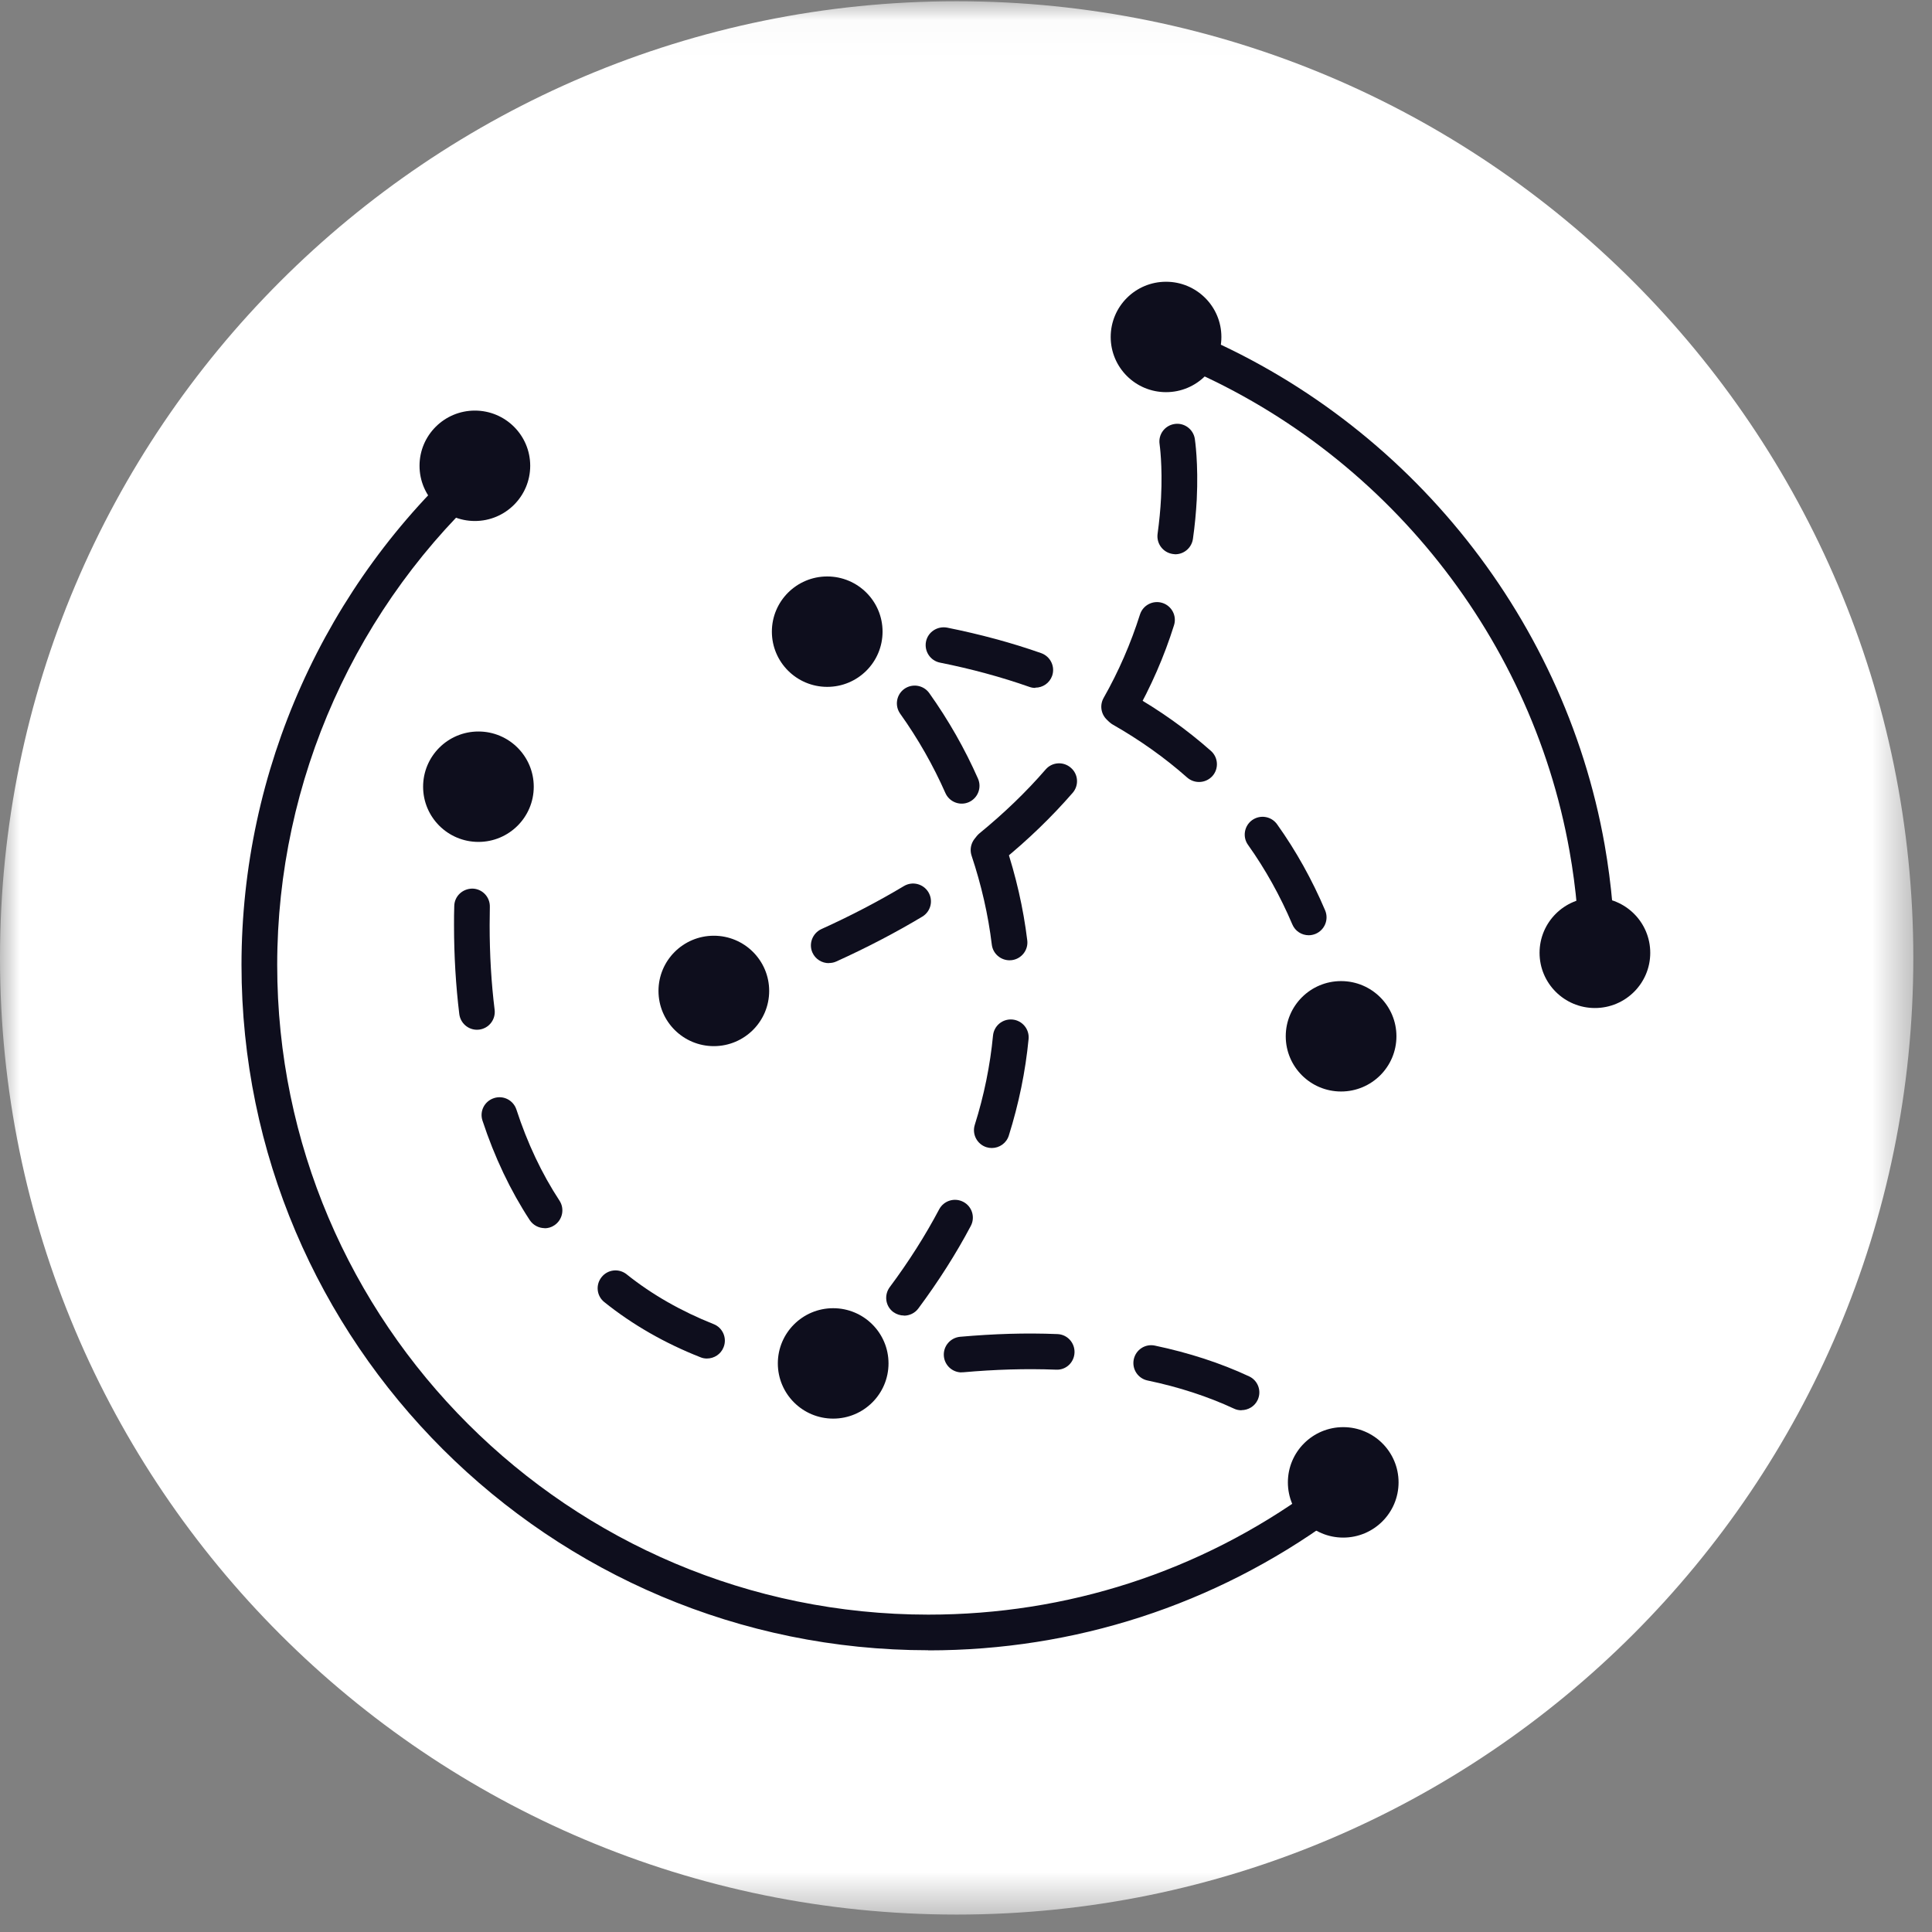 <?xml version="1.0" encoding="UTF-8"?>
<svg width="48" height="48" viewBox="0 0 48 48" fill="none" xmlns="http://www.w3.org/2000/svg">
  <rect x="0" y="0" width="48" height="48" fill="#808080" stroke="none"/>
  <mask id="mask0_1_102" style="mask-type:alpha" maskUnits="userSpaceOnUse" x="0" y="0" width="48"
    height="48">
    <path fill-rule="evenodd" clip-rule="evenodd" d="M0 0.031H47.536V47.567H0V0.031Z"
      fill="white" />
  </mask>
  <g mask="url(#mask0_1_102)">
    <path fill-rule="evenodd" clip-rule="evenodd"
      d="M47.536 23.799C47.536 10.672 36.895 0.031 23.768 0.031C10.641 0.031 -9.91821e-05 10.672 -9.91821e-05 23.799C-9.91821e-05 36.926 10.641 47.567 23.768 47.567C36.895 47.567 47.536 36.926 47.536 23.799"
      fill="white" />
  </g>
  <mask id="mask1_1_102" style="mask-type:alpha" maskUnits="userSpaceOnUse" x="0" y="0" width="48"
    height="48">
    <path fill-rule="evenodd" clip-rule="evenodd" d="M0 47.536H47.536V0H0V47.536Z" fill="white" />
  </mask>
  <g mask="url(#mask1_1_102)">
  </g>
  <g clip-path="url(#clip0_1_102)">
    <path
      d="M40.131 23.974H39.244C39.244 23.026 39.161 22.074 38.995 21.148C38.026 15.673 34.197 11 29.002 8.953L29.327 8.13C34.809 10.289 38.848 15.218 39.868 20.994C40.039 21.971 40.128 22.974 40.128 23.974H40.131Z"
      fill="#0E0E1D" />
    <path
      d="M23.065 41C13.655 41 6 33.363 6 23.974C6 19.139 8.07 14.516 11.682 11.289L12.274 11.947C8.85 15.006 6.887 19.389 6.887 23.974C6.887 32.873 14.145 40.115 23.065 40.115C26.51 40.115 29.8 39.05 32.577 37.032L33.1 37.749C30.17 39.876 26.702 41.003 23.065 41.003V41Z"
      fill="#0E0E1D" />
    <path
      d="M17.735 25.991C18.494 25.991 19.11 25.377 19.11 24.619C19.11 23.862 18.494 23.248 17.735 23.248C16.975 23.248 16.36 23.862 16.36 24.619C16.36 25.377 16.975 25.991 17.735 25.991Z"
      fill="#0E0E1D" />
    <path
      d="M20.552 17.065C21.312 17.065 21.927 16.451 21.927 15.693C21.927 14.936 21.312 14.322 20.552 14.322C19.793 14.322 19.177 14.936 19.177 15.693C19.177 16.451 19.793 17.065 20.552 17.065Z"
      fill="#0E0E1D" />
    <path
      d="M33.319 27.118C34.078 27.118 34.694 26.504 34.694 25.746C34.694 24.989 34.078 24.375 33.319 24.375C32.559 24.375 31.944 24.989 31.944 25.746C31.944 26.504 32.559 27.118 33.319 27.118Z"
      fill="#0E0E1D" />
    <path
      d="M11.887 20.917C12.646 20.917 13.261 20.303 13.261 19.546C13.261 18.788 12.646 18.174 11.887 18.174C11.127 18.174 10.512 18.788 10.512 19.546C10.512 20.303 11.127 20.917 11.887 20.917Z"
      fill="#0E0E1D" />
    <path
      d="M11.798 12.944C12.557 12.944 13.173 12.33 13.173 11.572C13.173 10.815 12.557 10.201 11.798 10.201C11.039 10.201 10.423 10.815 10.423 11.572C10.423 12.33 11.039 12.944 11.798 12.944Z"
      fill="#0E0E1D" />
    <path
      d="M39.625 25.044C40.385 25.044 41 24.43 41 23.673C41 22.915 40.385 22.301 39.625 22.301C38.866 22.301 38.25 22.915 38.25 23.673C38.25 24.43 38.866 25.044 39.625 25.044Z"
      fill="#0E0E1D" />
    <path
      d="M28.97 9.743C29.729 9.743 30.345 9.129 30.345 8.372C30.345 7.614 29.729 7 28.97 7C28.21 7 27.595 7.614 27.595 8.372C27.595 9.129 28.21 9.743 28.97 9.743Z"
      fill="#0E0E1D" />
    <path
      d="M33.372 38.201C34.131 38.201 34.747 37.587 34.747 36.829C34.747 36.071 34.131 35.457 33.372 35.457C32.613 35.457 31.997 36.071 31.997 36.829C31.997 37.587 32.613 38.201 33.372 38.201Z"
      fill="#0E0E1D" />
    <path
      d="M20.7 35.245C21.459 35.245 22.075 34.631 22.075 33.873C22.075 33.116 21.459 32.502 20.7 32.502C19.941 32.502 19.325 33.116 19.325 33.873C19.325 34.631 19.941 35.245 20.7 35.245Z"
      fill="#0E0E1D" />
    <path
      d="M17.563 33.752C17.51 33.752 17.454 33.743 17.401 33.72C16.517 33.372 15.712 32.911 15.015 32.351C14.822 32.198 14.793 31.92 14.947 31.729C15.1 31.537 15.378 31.507 15.57 31.661C16.2 32.165 16.927 32.578 17.729 32.897C17.956 32.985 18.069 33.245 17.977 33.472C17.909 33.646 17.741 33.752 17.563 33.752ZM13.533 30.513C13.389 30.513 13.247 30.442 13.161 30.313C12.682 29.581 12.286 28.749 11.987 27.841C11.91 27.608 12.037 27.36 12.271 27.283C12.505 27.206 12.753 27.333 12.83 27.566C13.102 28.401 13.462 29.162 13.9 29.829C14.033 30.032 13.977 30.307 13.773 30.442C13.699 30.493 13.613 30.516 13.53 30.516L13.533 30.513ZM11.851 25.584C11.629 25.584 11.44 25.419 11.411 25.195C11.325 24.49 11.28 23.746 11.28 22.985C11.28 22.823 11.28 22.664 11.286 22.507C11.292 22.262 11.496 22.077 11.739 22.077C11.984 22.083 12.176 22.286 12.17 22.531C12.167 22.681 12.165 22.835 12.165 22.988C12.165 23.714 12.206 24.419 12.289 25.088C12.318 25.33 12.147 25.552 11.901 25.581C11.884 25.581 11.866 25.584 11.848 25.584H11.851Z"
      fill="#0E0E1D" />
    <path
      d="M30.844 35.038C30.782 35.038 30.717 35.026 30.658 34.997C30.01 34.696 29.289 34.46 28.511 34.298C28.272 34.248 28.118 34.015 28.168 33.773C28.219 33.534 28.452 33.38 28.692 33.431C29.534 33.608 30.324 33.864 31.033 34.195C31.255 34.298 31.35 34.56 31.246 34.782C31.172 34.941 31.01 35.035 30.844 35.035V35.038ZM23.89 34.097C23.663 34.097 23.47 33.923 23.45 33.693C23.429 33.448 23.609 33.236 23.852 33.212C24.683 33.139 25.475 33.112 26.27 33.145C26.516 33.153 26.705 33.36 26.696 33.605C26.687 33.85 26.483 34.044 26.235 34.029C25.478 34 24.724 34.024 23.929 34.094C23.914 34.094 23.902 34.094 23.887 34.094L23.89 34.097Z"
      fill="#0E0E1D" />
    <path
      d="M22.459 32.684C22.368 32.684 22.276 32.655 22.196 32.599C21.998 32.454 21.96 32.177 22.105 31.979C22.578 31.345 22.991 30.693 23.334 30.044C23.45 29.829 23.716 29.746 23.935 29.861C24.153 29.976 24.233 30.245 24.118 30.46C23.754 31.148 23.314 31.838 22.817 32.507C22.731 32.625 22.595 32.687 22.459 32.687V32.684ZM24.641 28.522C24.597 28.522 24.552 28.516 24.508 28.502C24.275 28.428 24.145 28.18 24.218 27.947C24.449 27.215 24.6 26.469 24.671 25.729C24.695 25.484 24.91 25.307 25.156 25.33C25.398 25.354 25.578 25.569 25.555 25.814C25.478 26.616 25.312 27.422 25.064 28.212C25.005 28.401 24.831 28.522 24.641 28.522ZM25.082 23.858C24.86 23.858 24.668 23.693 24.641 23.469C24.552 22.729 24.381 21.985 24.139 21.26C24.062 21.026 24.186 20.776 24.416 20.699C24.65 20.619 24.901 20.746 24.978 20.976C25.241 21.761 25.425 22.563 25.522 23.363C25.552 23.605 25.377 23.826 25.135 23.855C25.117 23.855 25.099 23.858 25.082 23.858ZM24.023 19.947C23.81 20.012 23.58 19.909 23.488 19.702C23.187 19.021 22.811 18.357 22.365 17.732C22.223 17.531 22.27 17.257 22.468 17.115C22.669 16.974 22.944 17.021 23.086 17.218C23.565 17.891 23.973 18.608 24.298 19.345C24.396 19.569 24.295 19.829 24.071 19.929C24.053 19.935 24.038 19.944 24.02 19.947H24.023Z"
      fill="#0E0E1D" />
    <path
      d="M17.454 25.1C17.265 25.1 17.087 24.976 17.031 24.788C16.96 24.555 17.09 24.307 17.327 24.236C17.643 24.139 17.951 24.038 18.252 23.935C18.483 23.855 18.737 23.979 18.817 24.209C18.897 24.439 18.772 24.693 18.542 24.773C18.234 24.879 17.915 24.982 17.59 25.083C17.545 25.094 17.504 25.103 17.46 25.103L17.454 25.1ZM20.591 23.929C20.422 23.929 20.26 23.832 20.186 23.67C20.085 23.448 20.186 23.186 20.407 23.083C21.132 22.755 21.821 22.395 22.456 22.015C22.666 21.888 22.938 21.956 23.065 22.165C23.192 22.375 23.125 22.646 22.915 22.773C22.252 23.171 21.531 23.546 20.777 23.888C20.718 23.915 20.656 23.926 20.594 23.926L20.591 23.929ZM24.618 21.487C24.491 21.487 24.36 21.431 24.275 21.325C24.121 21.136 24.148 20.855 24.337 20.702C24.943 20.206 25.496 19.675 25.978 19.118C26.137 18.932 26.418 18.912 26.604 19.074C26.791 19.233 26.811 19.513 26.649 19.699C26.131 20.295 25.543 20.864 24.898 21.389C24.816 21.457 24.718 21.49 24.618 21.49V21.487ZM27.805 18C27.731 18 27.657 17.982 27.586 17.944C27.373 17.823 27.299 17.555 27.418 17.342C27.793 16.681 28.095 15.985 28.322 15.268C28.396 15.035 28.645 14.906 28.878 14.979C29.112 15.053 29.242 15.301 29.168 15.534C28.925 16.31 28.594 17.065 28.189 17.779C28.106 17.923 27.959 18.003 27.802 18.003L27.805 18ZM29.177 13.767C29.177 13.767 29.15 13.767 29.138 13.764C28.896 13.729 28.727 13.507 28.76 13.262C28.801 12.962 28.831 12.661 28.846 12.366C28.887 11.555 28.81 11.044 28.81 11.038C28.772 10.796 28.937 10.572 29.18 10.534C29.419 10.496 29.647 10.661 29.685 10.903C29.688 10.926 29.777 11.502 29.733 12.413C29.715 12.735 29.685 13.062 29.638 13.389C29.605 13.617 29.404 13.782 29.177 13.77V13.767Z"
      fill="#0E0E1D" />
    <path
      d="M32.515 23.236C32.343 23.236 32.178 23.136 32.107 22.965C31.808 22.262 31.438 21.596 31.007 20.991C30.865 20.794 30.912 20.516 31.11 20.375C31.311 20.233 31.586 20.28 31.728 20.478C32.198 21.136 32.6 21.858 32.923 22.619C33.017 22.844 32.914 23.103 32.686 23.201C32.63 23.224 32.571 23.236 32.515 23.236ZM29.789 19.428C29.685 19.428 29.579 19.392 29.493 19.316C28.94 18.826 28.319 18.386 27.648 18.003C27.435 17.882 27.361 17.614 27.483 17.401C27.604 17.189 27.876 17.115 28.089 17.236C28.813 17.646 29.484 18.124 30.084 18.655C30.268 18.817 30.285 19.097 30.123 19.28C30.034 19.378 29.913 19.428 29.792 19.428H29.789ZM25.72 17.091C25.67 17.091 25.623 17.083 25.573 17.065C24.884 16.823 24.136 16.619 23.355 16.463C23.116 16.416 22.959 16.183 23.006 15.941C23.054 15.702 23.287 15.549 23.53 15.593C24.352 15.758 25.138 15.97 25.868 16.227C26.099 16.31 26.22 16.561 26.14 16.791C26.075 16.974 25.904 17.085 25.723 17.085L25.72 17.091Z"
      fill="#0E0E1D" />
  </g>
  <defs>
    <clipPath id="clip0_1_102">
      <rect width="35" height="34" fill="white" transform="translate(6 7)" />
    </clipPath>
  </defs>
</svg>
